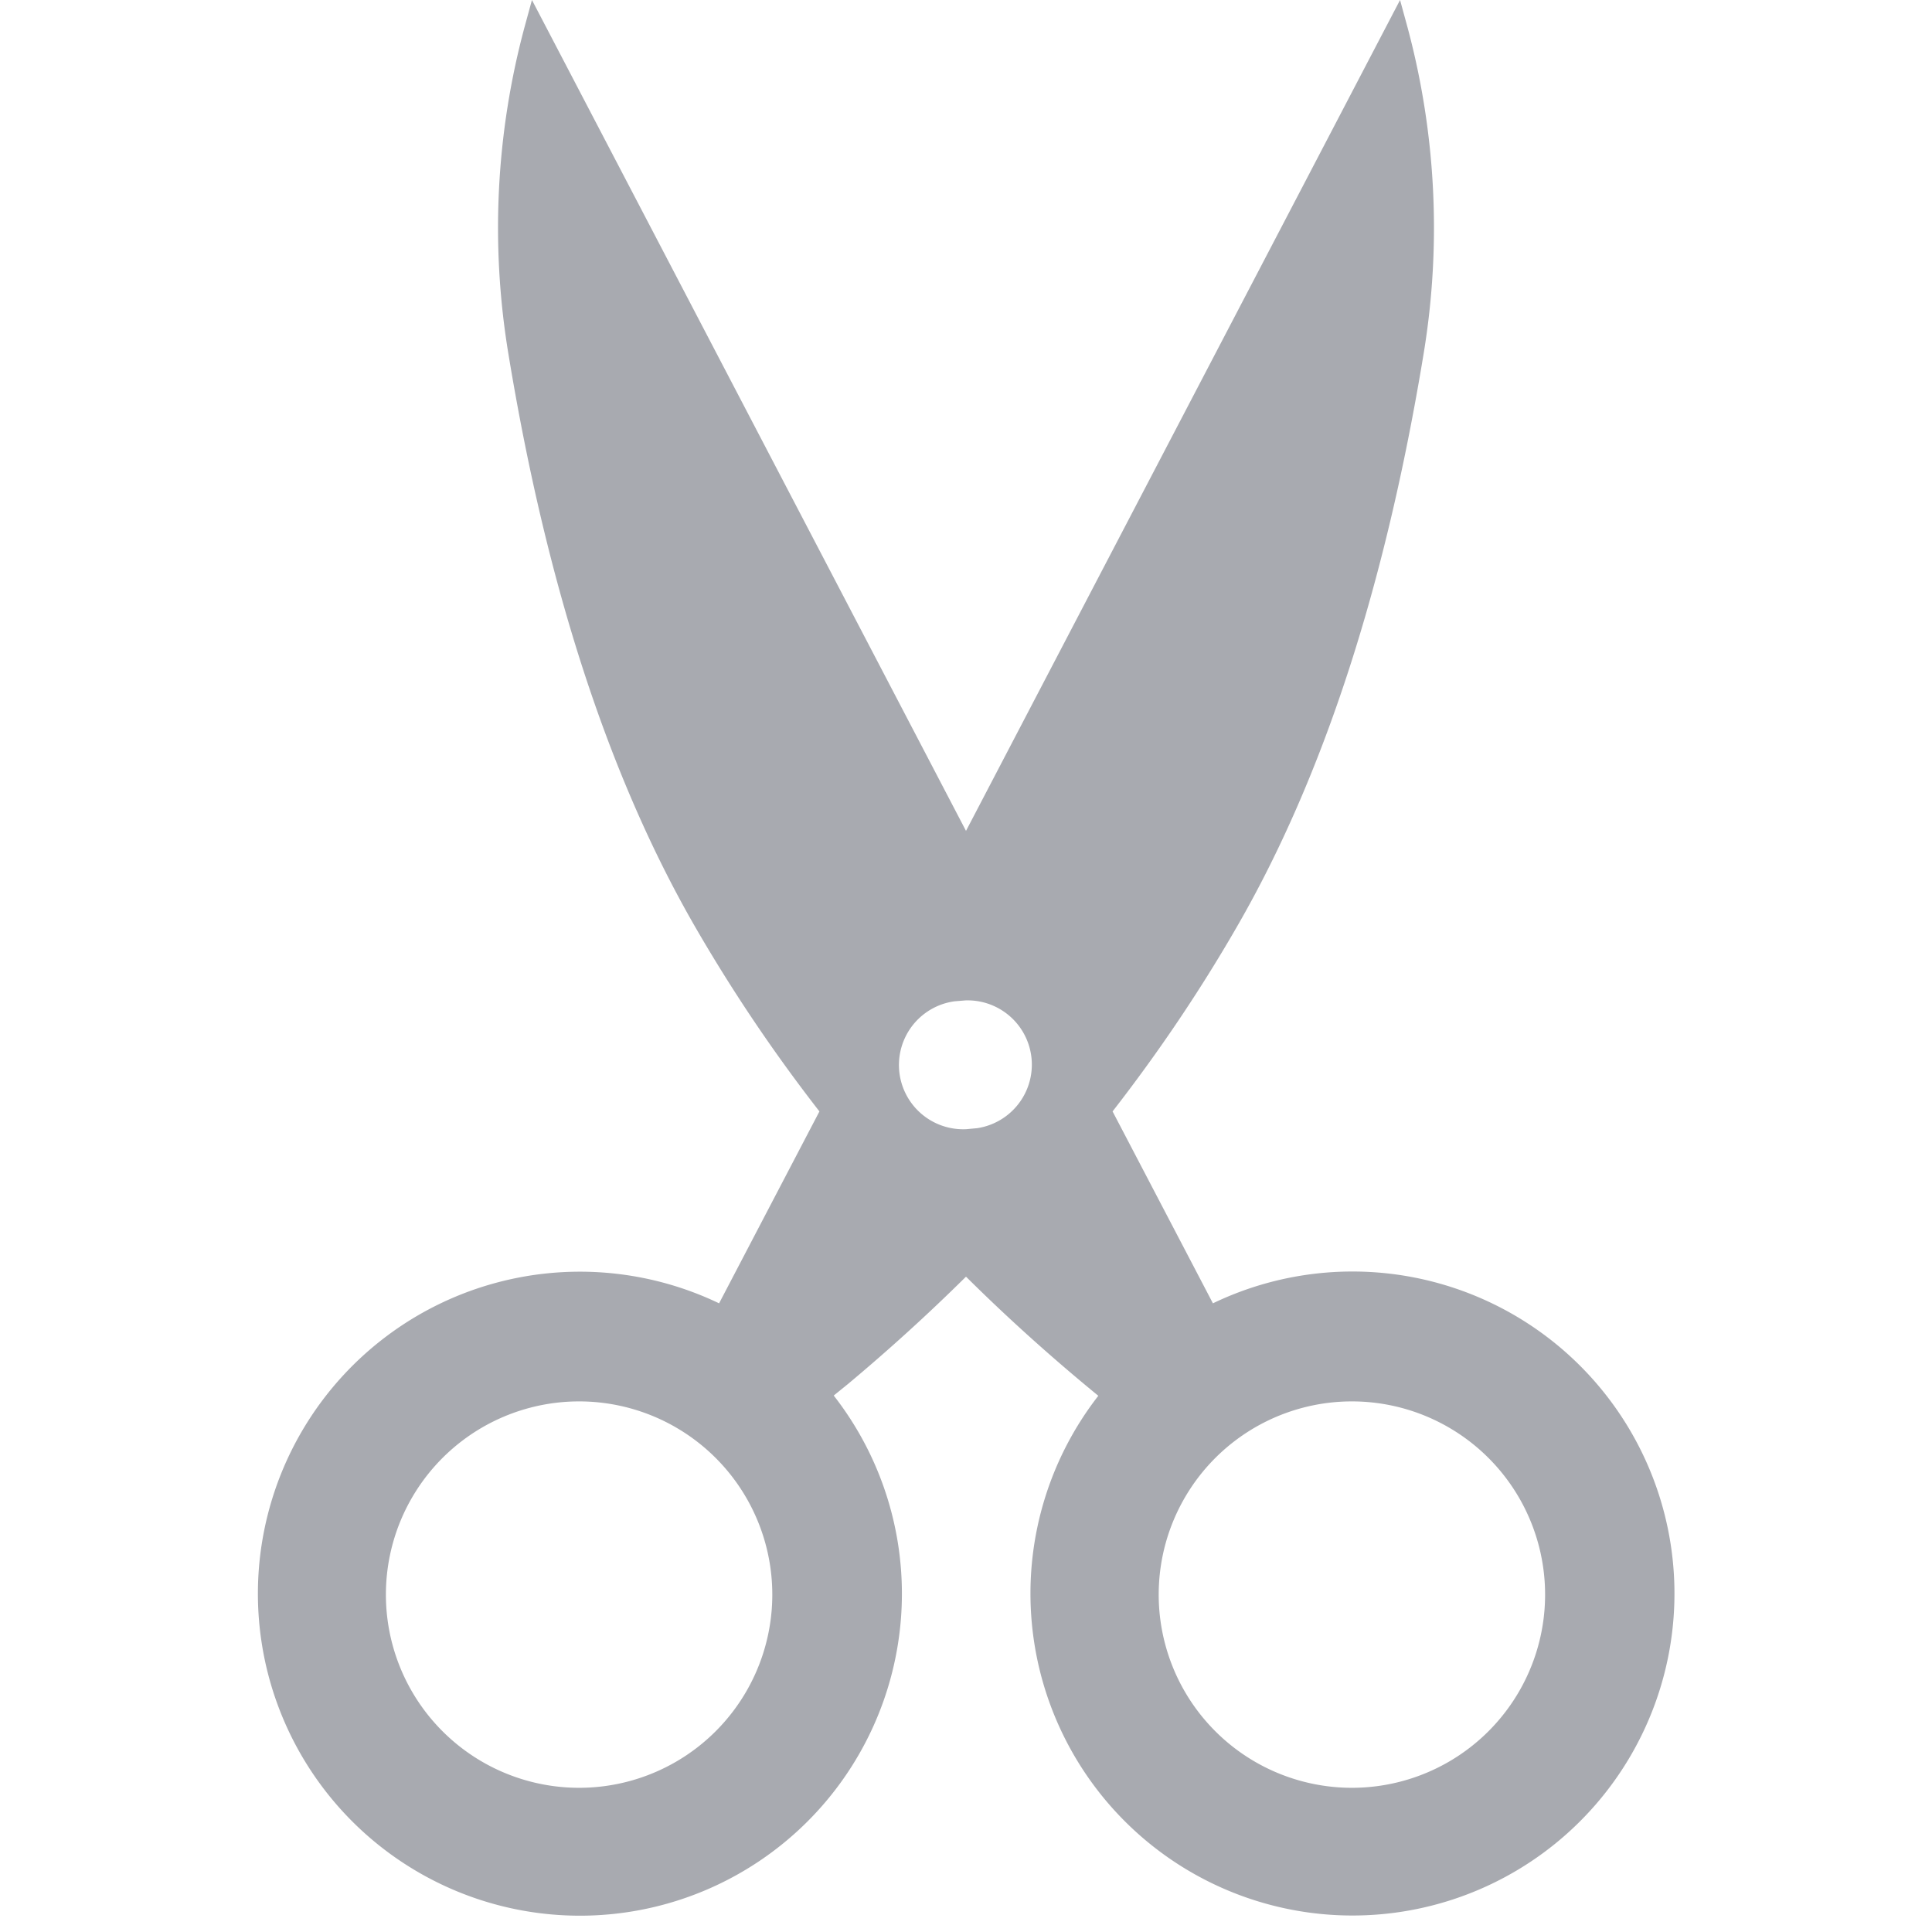 <?xml version="1.0" standalone="no"?><!DOCTYPE svg PUBLIC "-//W3C//DTD SVG 1.1//EN" "http://www.w3.org/Graphics/SVG/1.1/DTD/svg11.dtd"><svg t="1757329409182" class="icon" viewBox="0 0 1024 1024" version="1.1" xmlns="http://www.w3.org/2000/svg" p-id="17523" xmlns:xlink="http://www.w3.org/1999/xlink" width="200" height="200"><path d="M742.059 0l4.028 14.746a409.6 409.6 0 0 1 8.533 172.305c-20.275 123.494-53.248 224.87-99.055 304.196-19.593 33.997-41.574 66.56-65.877 97.826l53.18 101.717a170.667 170.667 0 1 1-60.689 48.947l16.043 12.971c-30.72-24.166-59.529-49.562-86.221-76.049-19.729 19.524-40.55 38.502-62.532 56.866l-7.578 6.144a170.667 170.667 0 1 1-60.757-48.879l53.18-101.717a860.433 860.433 0 0 1-65.877-97.826C322.697 411.921 289.655 310.613 269.38 187.051A409.6 409.6 0 0 1 277.914 14.746L281.941 0 512 440.388 742.059 0zM218.59 793.395a102.4 102.4 0 1 0 177.357 102.4 102.4 102.4 0 0 0-177.357-102.4z m409.6 0a102.4 102.4 0 1 0 177.357 102.4 102.4 102.4 0 0 0-177.357-102.4zM511.795 530.227l-5.803 0.478a34.065 34.065 0 0 0 6.144 67.789l5.871-0.546a34.065 34.065 0 0 0-6.144-67.721z" fill="#A8AAB0" p-id="17524"></path></svg>